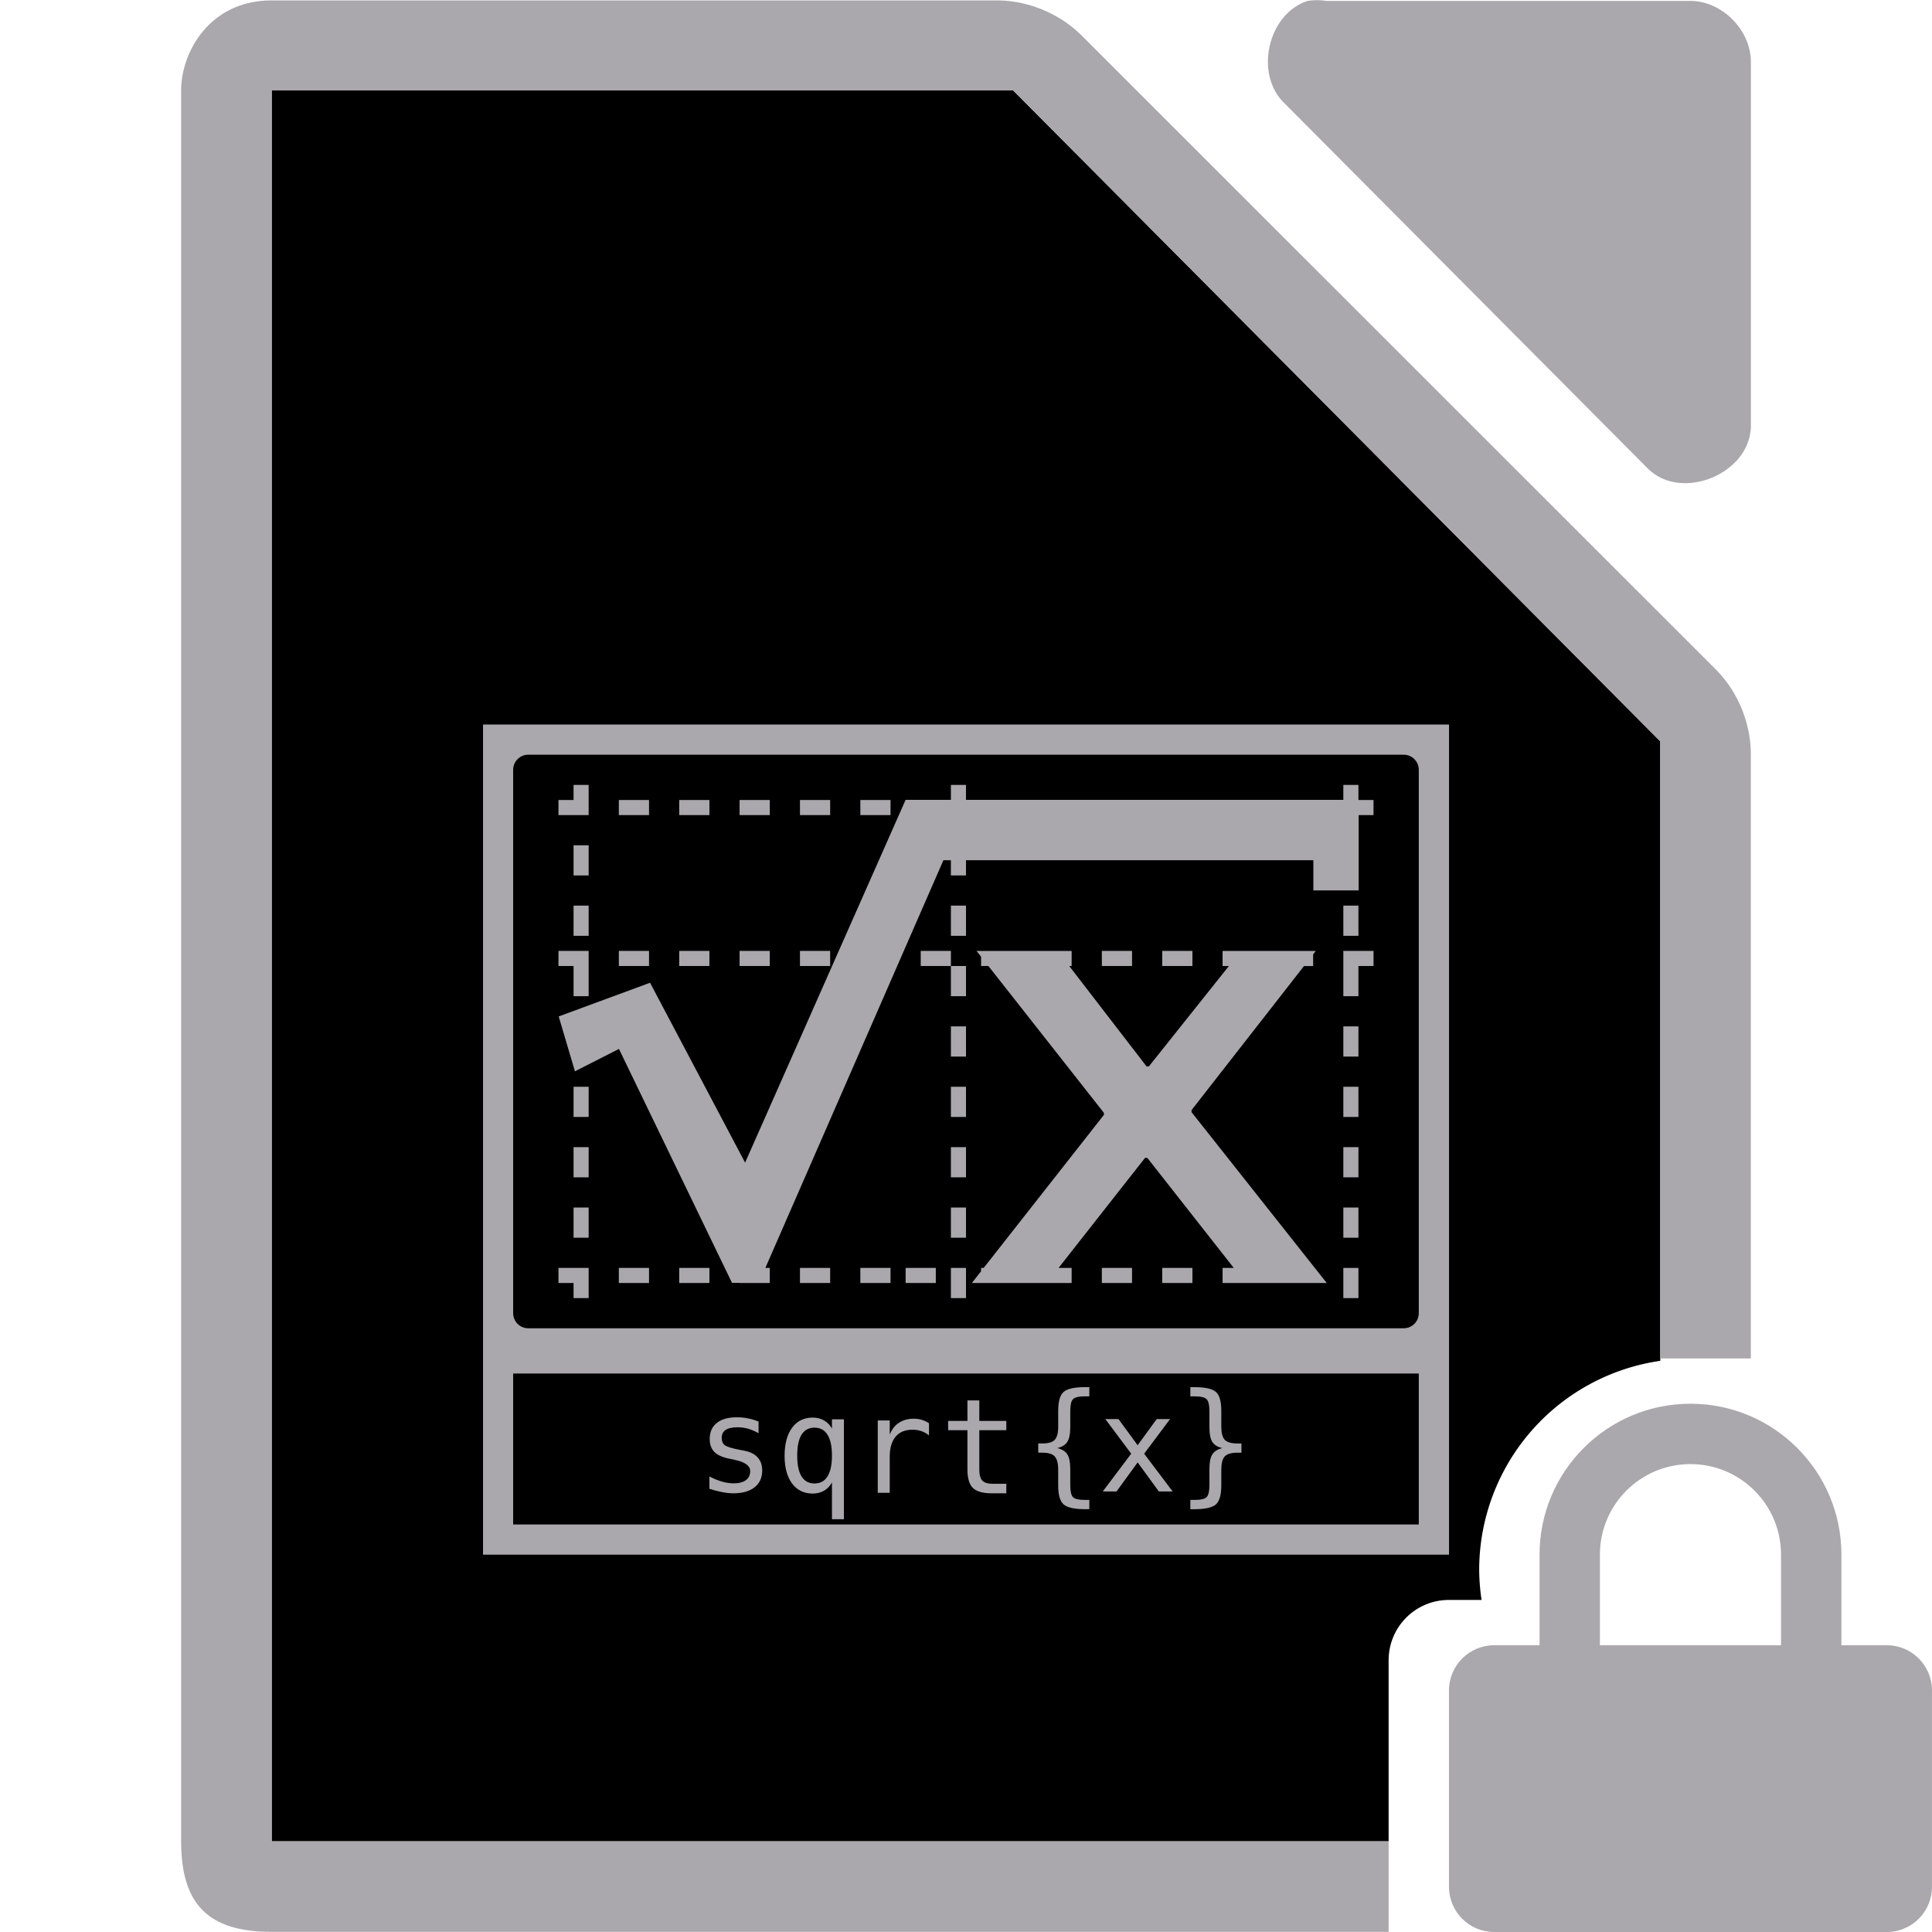 <svg height="128" viewBox="0 0 128 128" width="128" xmlns="http://www.w3.org/2000/svg"><path d="m18 5.992v2 112 2h2 72v-11.992c0-2.216 1.784-4 4-4h2.158a14 14 0 0 1 -.158-2 14 14 0 0 1 12-13.842v-40.166-.875l-.625-.625-41.75-42-.5-.5h-.875-46.25z" fill="#000"/><path d="m87.262.01c-.21 0-.419.017-.627.049-2.662.853-3.558 4.906-1.506 6.813l24.096 24.221c2.226 2.122 6.658.306 6.775-2.775v-24.221c-0-2.114-1.913-4.037-4.016-4.037h-24.096c-.208-.032-.417-.049-.627-.049zm-69.262.016c-4.152 0-6.018 3.485-6 5.998v115.969c0 4.188 1.811 5.998 6 5.998h74v-5.998h-72-2v-2-112-2h2 46.25.875l.5.5 41.75 42.0.625.625v.875 40.008h5.998v-39.826c.048-2.112-.78-4.232-2.25-5.75l-42.162-42.148c-1.518-1.469-3.638-2.299-5.75-2.25zm14.002 47.975v41 14h64v-14-41zm2.996 2h58c.554 0 1 .446 1 1v36c0 .554-.446 1-1 1h-58c-.554 0-1-.446-1-1v-36c0-.554.446-1 1-1zm3.002 2v1h-1v1h2v-1-1zm25 0v.992h-3-.002l-10.633 24.035-6.297-11.918-6.053 2.232 1.076 3.635 2.916-1.482 7.49 15.498h.502v.008h2v-1h-.291l11.795-27.008h.496v1.008h1v-1.008h23.014v2h3.002v-4.992h.984v-1h-.984v-.008h-.016v-.992h-1v.992h-25v-.992zm-22 1v1h2v-1zm4 0v1h2v-1zm4 0v1h2v-1zm4 0v1h2v-1zm4 0v1h2v-1zm-19 3v2h1v-2zm0 4v2h1v-2zm25 0v2h1v-2zm26 0v2h1v-2zm-52 3v1h1v2h1v-2-1zm4 0v1h2v-1zm4 0v1h2v-1zm4 0v1h2v-1zm4 0v1h2v-1zm8 0v1h2v-1zm2 1v2h1v-2zm1.697-1 .303.385v.615h.484l7.652 9.727v.137l-7.963 10.137h-.174v.223l-.611.777h.611 2 2 .35 1.65v-1h-.865l5.725-7.287h.156l5.725 7.287h-.74v1h1.525.475 2 2 .9l-8.957-11.318v-.137l7.451-9.545h.605v-.775l.176-.225h-.176-2-2-.785-1.215v1h.418l-5.301 6.65h-.154l-5.121-6.65h.158v-1h-.928-1.072-2-2zm8.303 0v1h2v-1zm4 0v1h2v-1zm12 0v1 2h1v-2h1v-1zm-26 5v2h1v-2zm26 0v2h1v-2zm-51 4v2h1v-2zm25 0v2h1v-2zm26 0v2h1v-2zm-51 4v2h1v-2zm25 0v2h1v-2zm26 0v2h1v-2zm-51 4v2h1v-2zm25 0v2h1v-2zm26 0v2h1v-2zm-52 4v1h1v1h1v-2zm4 0v1h2v-1zm4 0v1h2v-1zm8 0v1h2v-1zm4 0v1h2v-1zm3 0v1h2v-1zm3 0v2h1v-2zm10 0v1h2v-1zm4 0v1h2v-1zm12 0v2h1v-2zm-55.002 7h60v10h-60zm37.9.9c-.711 0-1.187.105-1.43.316-.24.208-.359.627-.359 1.258v1.027c-0.0.428-.075.724-.227.887-.151.163-.428.244-.83.244h-.266v.611h.266c.4 0 .675.083.826.248.154.165.23.464.23.895v1.023c-0.0.631.12 1.051.359 1.262.243.211.719.316 1.43.316h.273v-.615h-.299c-.4 0-.661-.061-.783-.184-.12-.123-.18-.389-.18-.797v-1.061c0-.445-.065-.77-.193-.973s-.351-.343-.668-.42c.314-.071.536-.208.664-.41.131-.203.197-.529.197-.977v-1.061c0-.405.06-.668.18-.791.123-.125.384-.189.783-.189h.299v-.611zm6.965 0v.611h.291c.402 0.0.666.064.789.189.123.126.184.389.184.791v1.061c0 .448.063.774.191.977.131.203.354.339.668.41-.317.077-.54.217-.668.42-.129.203-.191.528-.191.973v1.061c0 .402-.061.666-.184.791-.123.125-.387.189-.789.189h-.291v.615h.266c.71 0 1.186-.105 1.426-.316.24-.211.359-.631.359-1.262v-1.023c0-.431.075-.729.227-.895.154-.165.432-.248.834-.248h.275v-.611h-.275c-.402 0-.68-.082-.834-.244-.151-.163-.227-.459-.227-.887v-1.027c0-.63-.12-1.05-.359-1.258-.24-.211-.715-.316-1.426-.316zm-14.768.879v1.361h-1.279v.613h1.279v2.602c0 .579.121.988.363 1.225.243.237.659.355 1.25.355h.963v-.631h-.885c-.334 0-.569-.069-.703-.209-.134-.14-.201-.386-.201-.74v-2.602h1.789v-.613h-1.789v-1.361zm47.904.221c-5.523 0-10 4.477-10 10v6h-3c-1.662 0-3 1.338-3 3v13c0 1.662 1.338 3 3 3h26c1.662 0 3-1.338 3-3v-13c0-1.662-1.338-3-3-3h-3v-6c0-5.523-4.477-10-10-10zm-63.18.898c-.576 0-1.021.126-1.332.377-.311.248-.467.601-.467 1.061 0 .362.104.65.312.861.208.208.54.356.994.445l.295.059.033.012c.699.14 1.049.391 1.049.756 0 .254-.096.453-.287.596-.191.14-.46.209-.809.209-.24-0-.494-.037-.762-.111-.268-.077-.55-.191-.844-.342v.814c.303.1.584.172.844.221.26.051.507.078.744.078.599 0 1.068-.133 1.404-.398.337-.268.506-.64.506-1.113 0-.357-.102-.647-.305-.869-.2-.223-.496-.369-.887-.443l-.316-.061c-.522-.1-.849-.203-.98-.309-.131-.106-.195-.265-.195-.479 0-.237.086-.413.26-.527.177-.117.444-.176.801-.176.237 0 .469.034.697.1.228.066.456.164.682.295v-.77-.002c-.228-.094-.46-.165-.697-.211-.237-.049-.483-.072-.74-.072zm5.021.02c-.576 0-1.03.224-1.361.672-.331.448-.498 1.068-.498 1.861 0 .779.167 1.391.498 1.836.334.442.788.664 1.361.664.288 0 .539-.064.756-.189.22-.128.395-.31.523-.547v2.436h.791v-6.617h-.791v.611c-.131-.237-.308-.416-.527-.539-.217-.125-.467-.188-.752-.188zm6.682.076c-.374 0-.697.091-.971.273-.271.18-.472.44-.604.779v-.938h-.793v4.793h.793v-2.383c0-.582.129-1.028.389-1.336.26-.308.634-.461 1.125-.461.208 0 .4.03.574.09.174.06.345.154.514.285v-.803c-.154-.103-.316-.18-.484-.229-.168-.049-.349-.072-.543-.072zm12.707.021 1.717 2.295-1.883 2.5h.912l1.398-1.922 1.404 1.922h.912l-1.885-2.5 1.717-2.295h-.885l-1.264 1.734-1.271-1.734zm-19.266.57c.38-0.0.667.157.861.471.197.311.295.769.295 1.377 0 .608-.098 1.069-.295 1.383-.194.311-.482.467-.861.467-.38 0-.665-.156-.859-.467-.191-.311-.287-.772-.287-1.383 0-.611.096-1.07.287-1.381.194-.311.48-.467.859-.467zm58.035 2.414c3.314 0 6 2.686 6 6v6h-12v-6c0-3.314 2.686-6 6-6z" fill="#aaa8ac"/></svg>